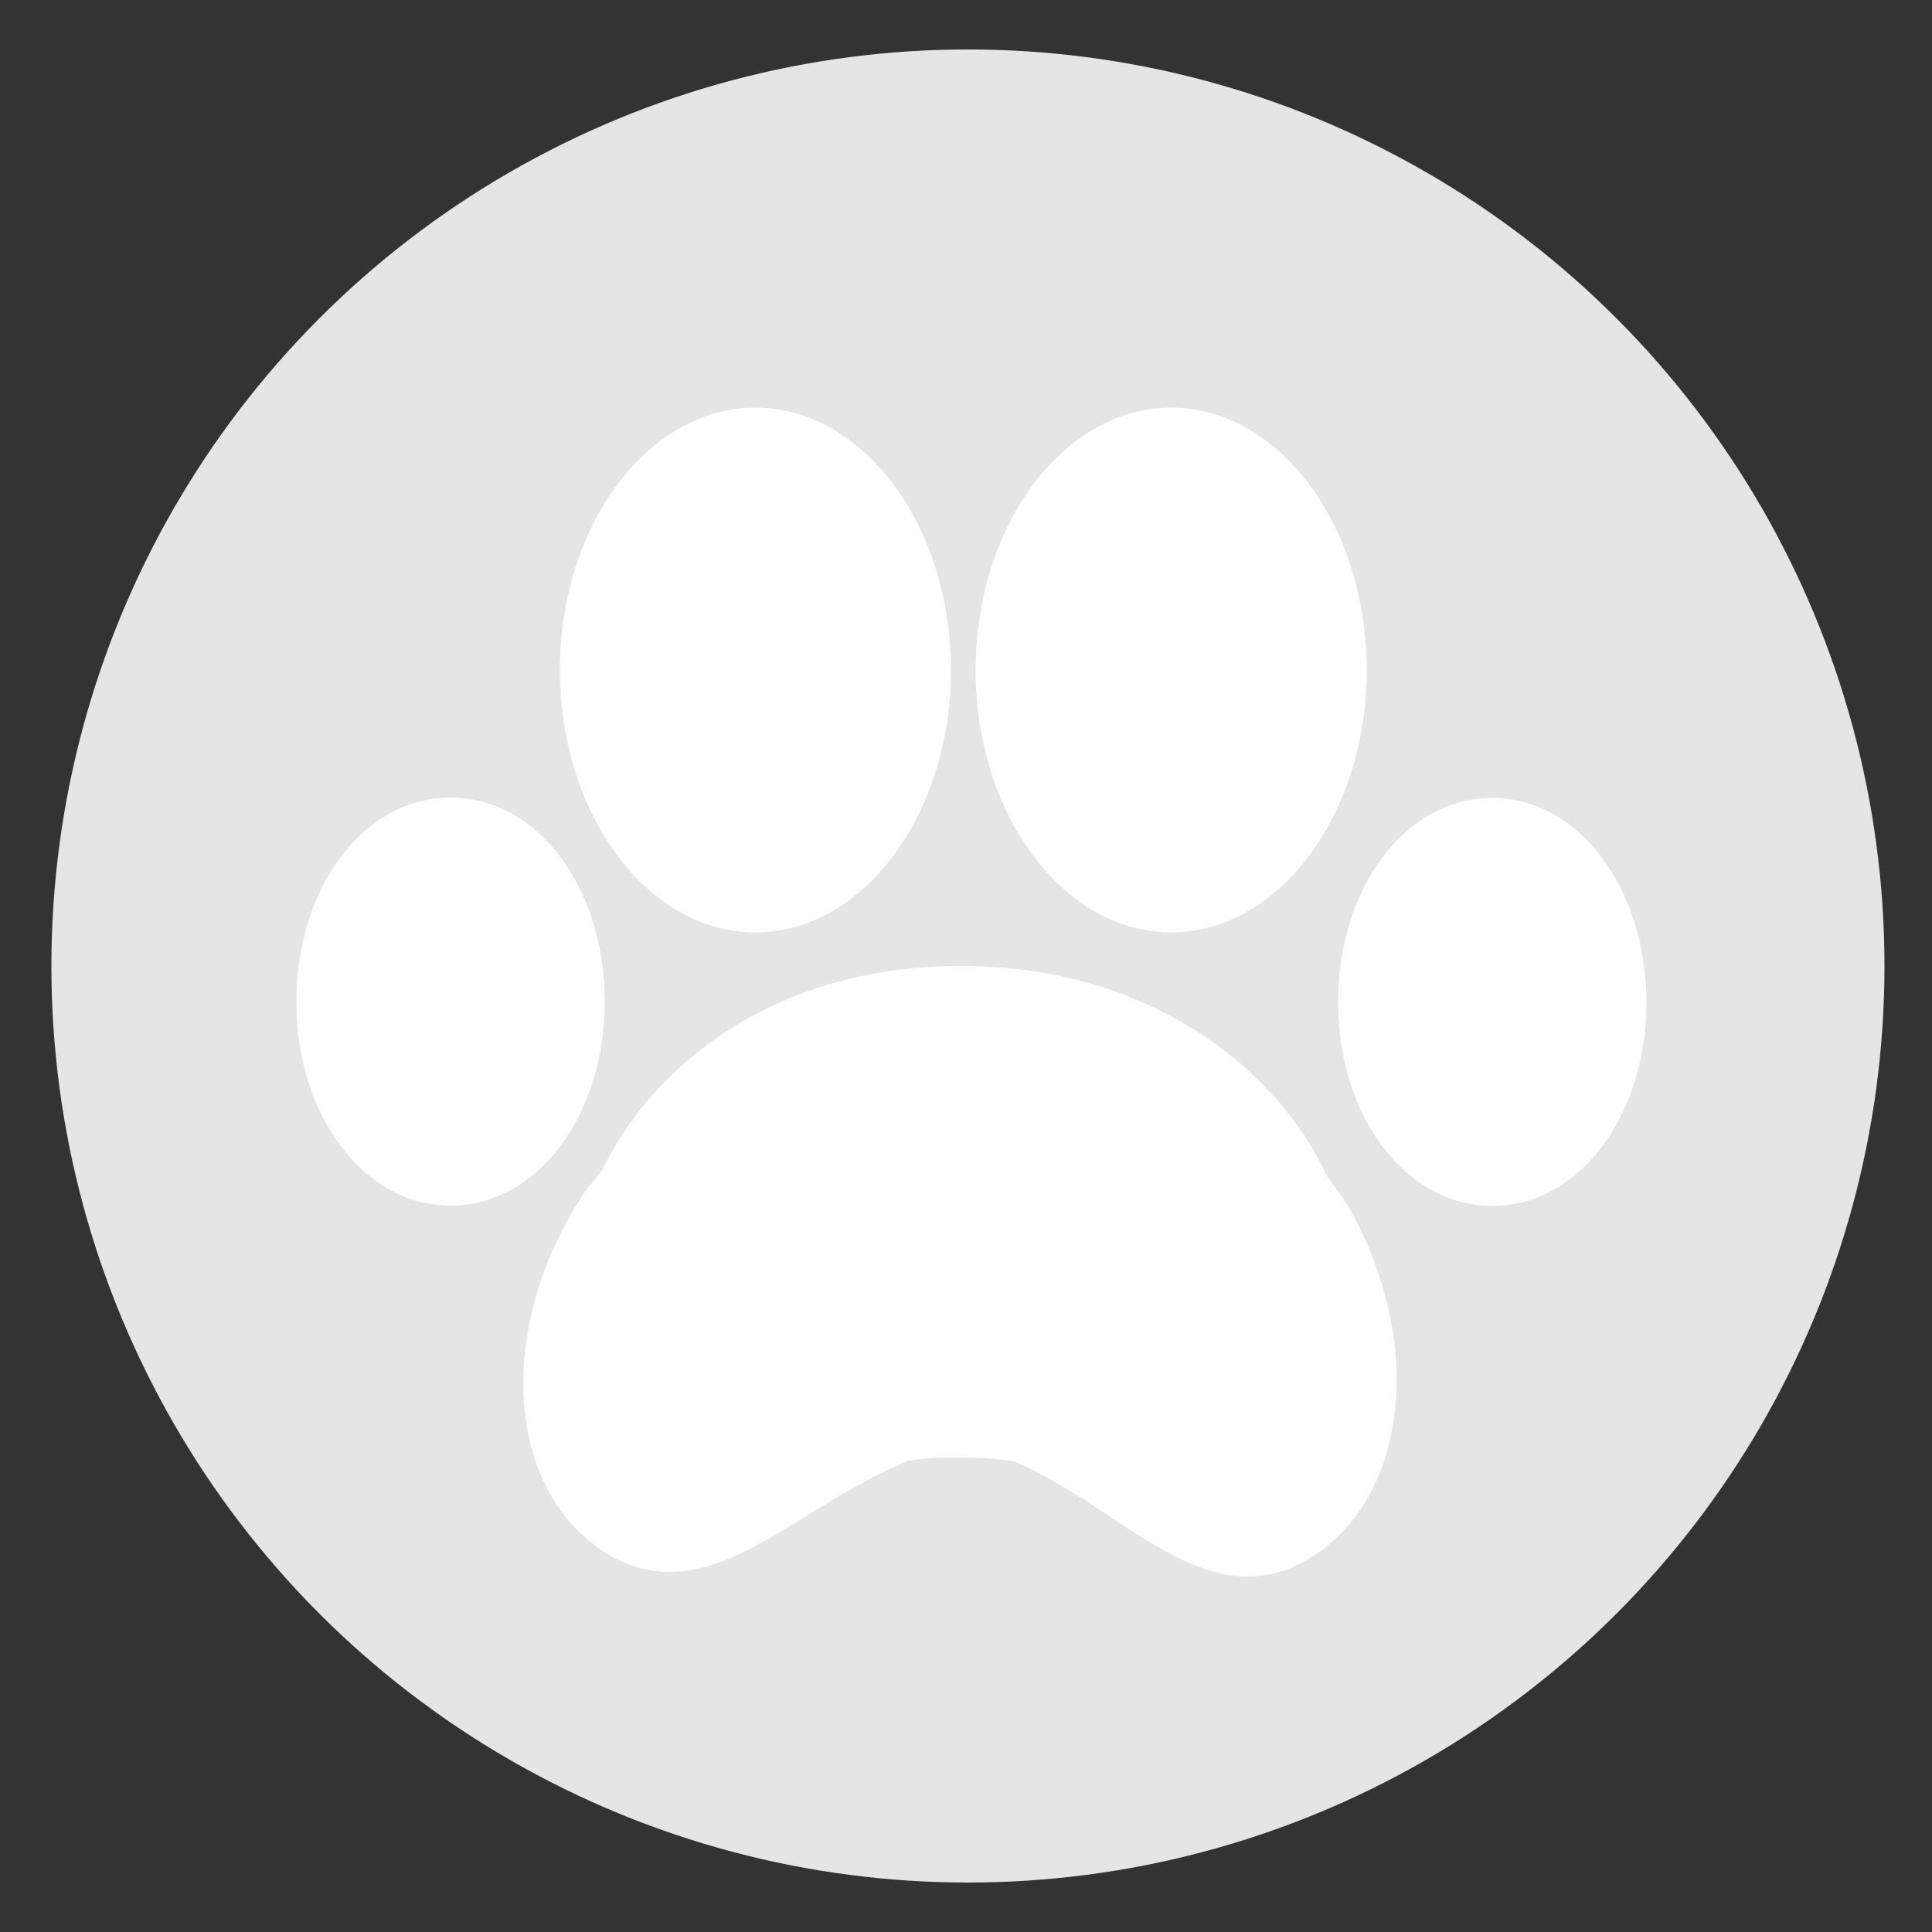 <?xml version="1.0" encoding="utf-8"?>
<!-- Generator: Adobe Illustrator 22.1.0, SVG Export Plug-In . SVG Version: 6.00 Build 0)  -->
<svg version="1.2" baseProfile="tiny" id="Calque_1"
	 xmlns="http://www.w3.org/2000/svg" xmlns:xlink="http://www.w3.org/1999/xlink" x="0px" y="0px" viewBox="0 0 500 500"
	 xml:space="preserve">
<rect x="0" y="0" width="500" height="500" fill="#333333" stroke="none"/>
<path display="none" fill="#263C84" d="M249.8,273.8c71.2,0,129-57.8,129-129s-57.8-128.6-129-128.6s-129,57.8-129,128.6
	S178.6,273.8,249.8,273.8z"/>
<path display="none" fill="#263C84" d="M26.6,475.2h448c9.5,0,17-7.5,17-17c0-89-72.4-161.9-161.9-161.9H171.5
	c-89,0-161.9,72.4-161.9,161.9C9.6,467.7,17.1,475.2,26.6,475.2z"/>
<circle fill="#E5E5E5" cx="250.5" cy="250" r="237.2"/>
<g>
	<g>
		<path fill="#FFFFFF" d="M195.5,241.3c27.9,0,50.6-30.5,50.6-67.9s-22.7-67.9-50.6-67.9s-50.6,30.5-50.6,67.9
			S167.6,241.3,195.5,241.3z"/>
		<path fill="#FFFFFF" d="M345.6,307.4c-1-1.4-2-2.7-2.6-3.9c-11.3-24.2-42.3-52.8-92.5-53.5l-1.9,0c-49.5,0-80.2,27-92.5,52.3
			c-0.4,0.9-1.4,2-2.4,3.2c-1.2,1.4-2.3,2.8-3.3,4.4c-10.4,16.2-15.7,34.4-14.9,51.3c0.8,17.9,8.3,32.3,21.1,40.6
			c5.2,3.3,10.7,5,16.6,5c12.1,0,23.1-6.8,35.9-14.7c8.1-5,16.5-10.2,25.9-14c1.1-0.3,5.3-0.9,12.3-0.9c8.3,0,14.3,0.7,15.6,1.2
			c9.1,4,17.1,9.3,24.8,14.4c11.9,7.8,23.1,15.2,35.2,15.2c5.2,0,10.3-1.4,15-4.1c26.3-14.9,31.3-55.9,11.2-91.4
			C348,310.6,346.8,309,345.6,307.4z"/>
		<path fill="#FFFFFF" d="M303.1,241.3c27.9,0,50.6-30.5,50.6-67.9s-22.7-67.9-50.6-67.9c-27.9,0-50.6,30.5-50.6,67.9
			S275.2,241.3,303.1,241.3z"/>
		<path fill="#FFFFFF" d="M386.2,206.5c-22.4,0-39.9,23.2-39.9,52.8c0,29.6,17.5,52.8,39.9,52.8s39.9-23.2,39.9-52.8
			C426,229.7,408.5,206.5,386.2,206.5z"/>
		<path fill="#FFFFFF" d="M156.5,259.2c0-29.6-17.5-52.8-39.9-52.8s-39.9,23.2-39.9,52.8c0,29.6,17.5,52.8,39.9,52.8
			S156.5,288.8,156.5,259.2z"/>
	</g>
</g>
</svg>
